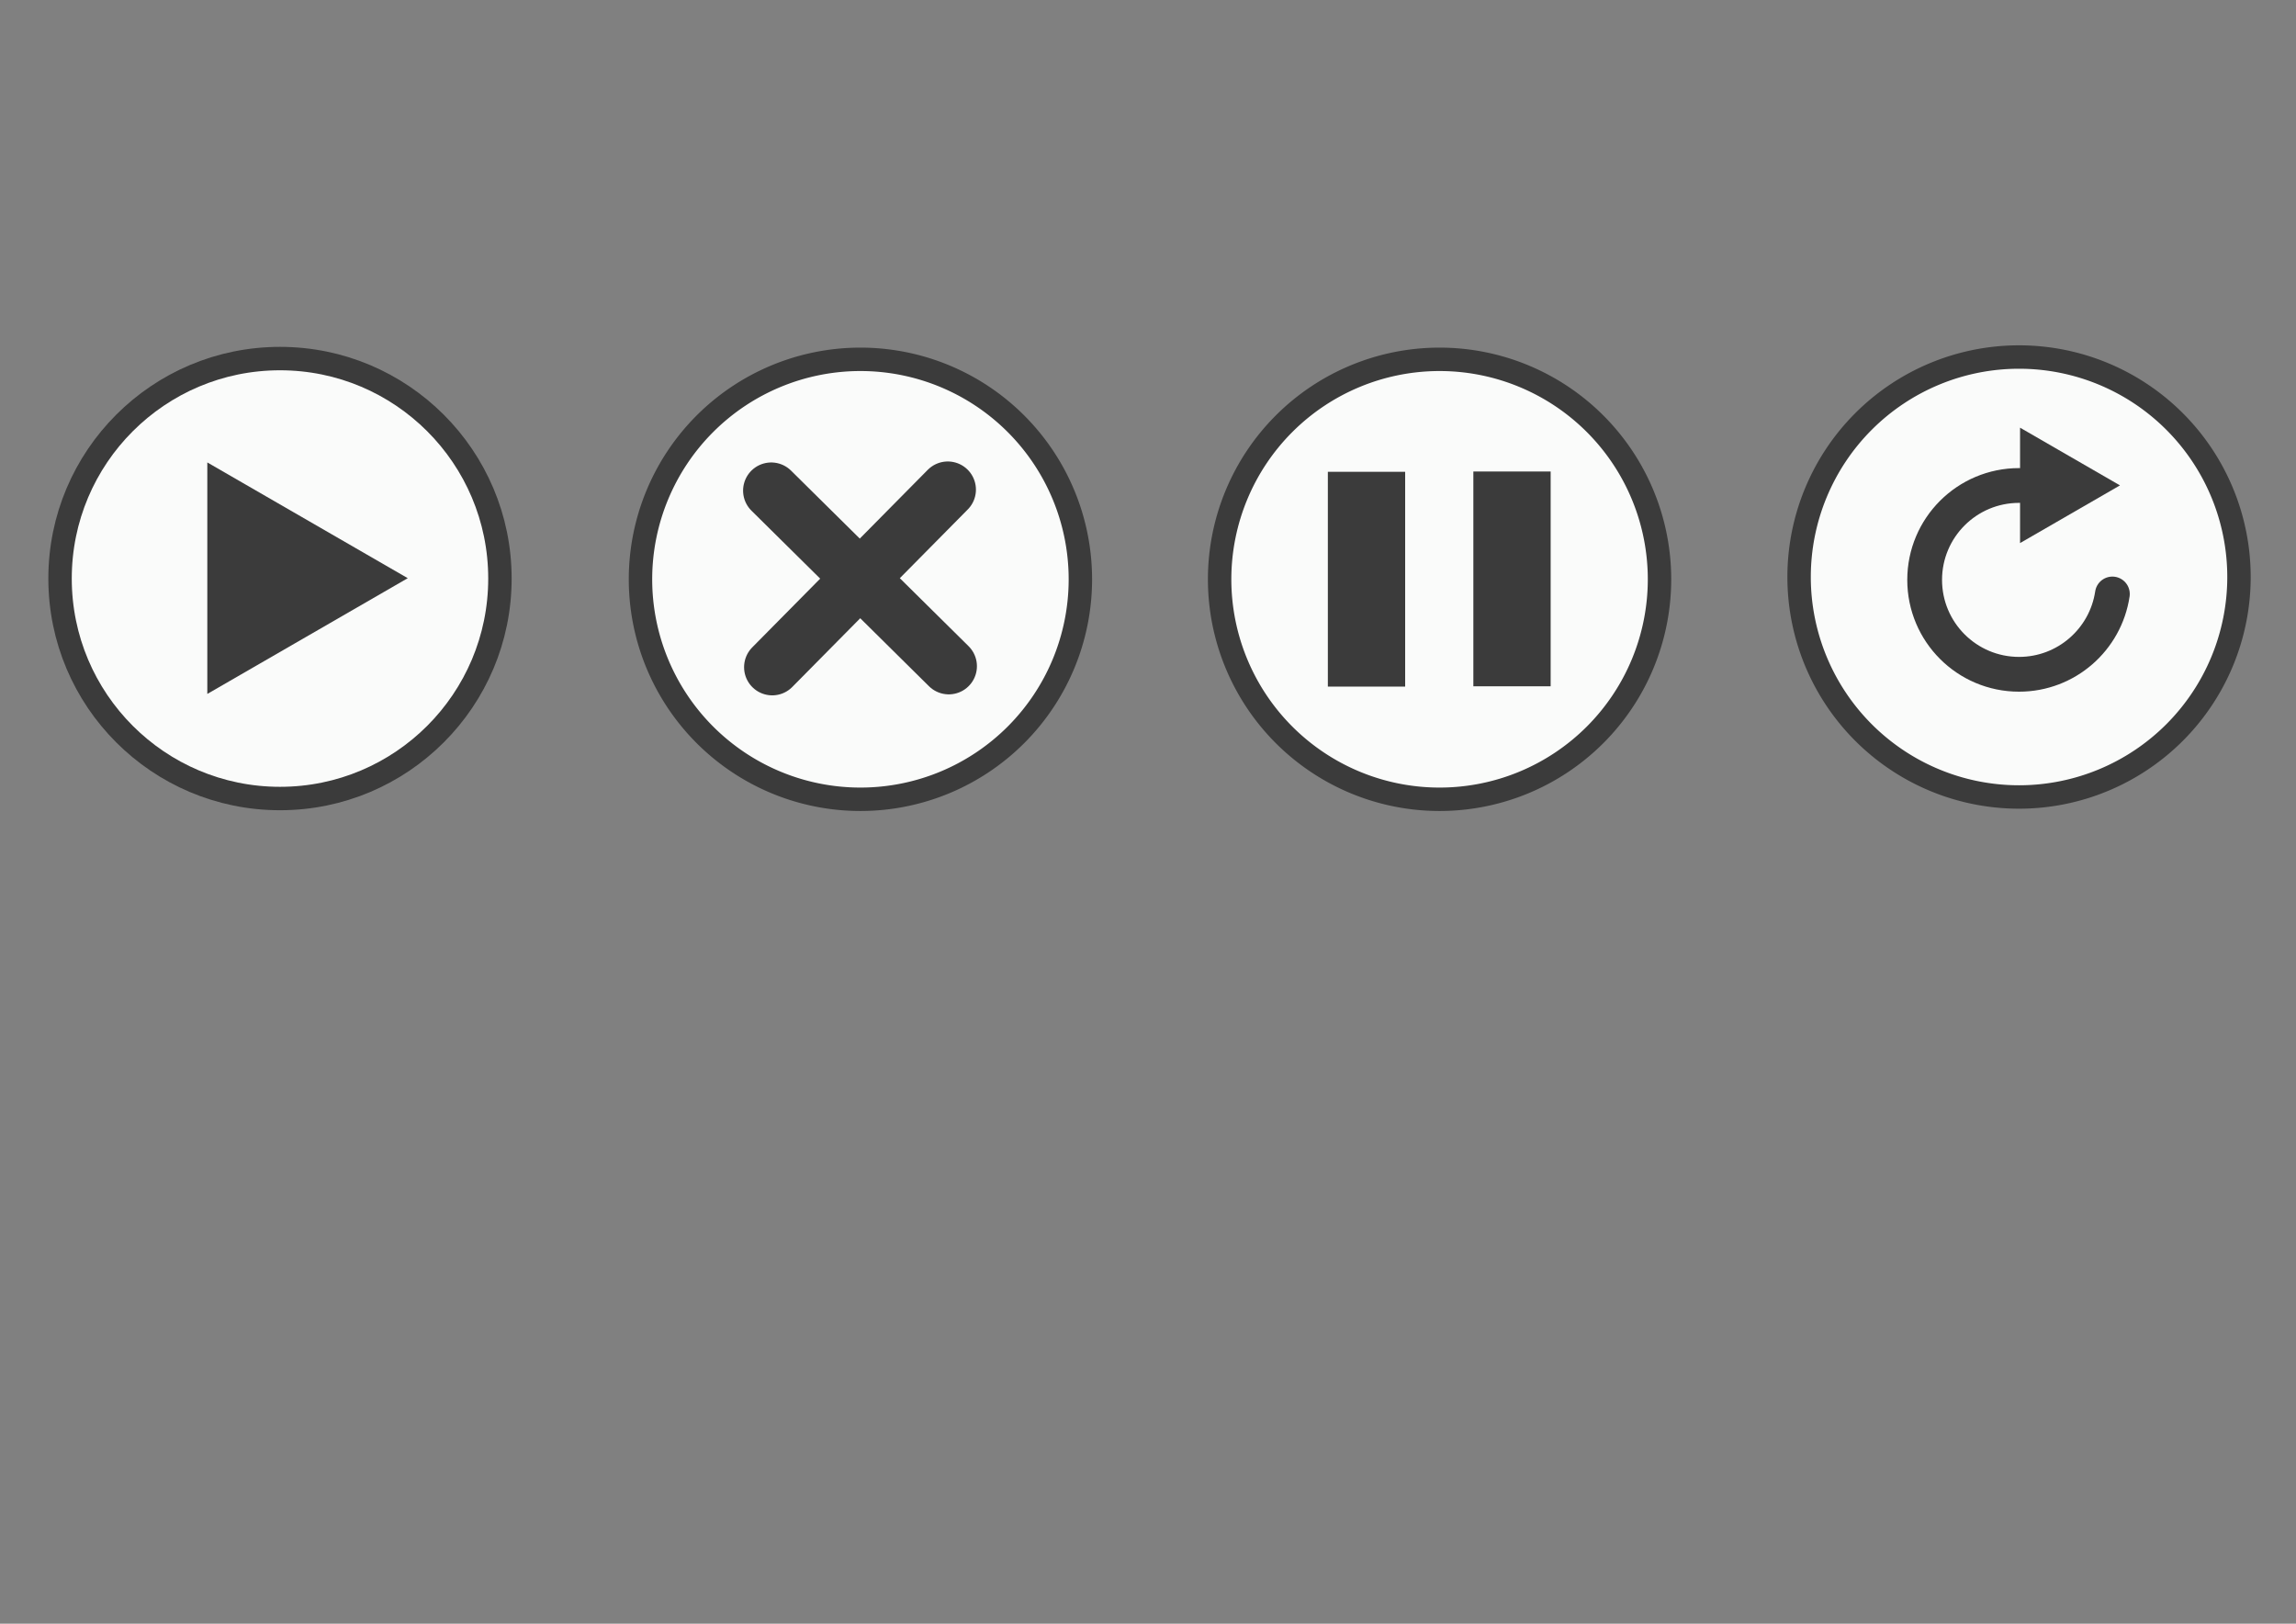 <?xml version="1.0" encoding="UTF-8" standalone="no"?>
<!-- Created with Inkscape (http://www.inkscape.org/) -->
<!-- ***** BEGIN LICENSE BLOCK *****
   - Version: MPL 1.1/GPL 2.0/LGPL 2.1
   -
   - The contents of this file are subject to the Mozilla Public License Version
   - 1.1 (the "License"); you may not use this file except in compliance with
   - the License. You may obtain a copy of the License at
   - http://www.mozilla.org/MPL/
   -
   - Software distributed under the License is distributed on an "AS IS" basis,
   - WITHOUT WARRANTY OF ANY KIND, either express or implied. See the License
   - for the specific language governing rights and limitations under the
   - License.
   -
   - The Original Code is the SeaMonkey internet suite code.
   -
   - The Initial Developer of the Original Code is
   - the Mozilla Foundation.
   - Portions created by the Initial Developer are Copyright (C) 2010
   - the Initial Developer. All Rights Reserved.
   -
   - Contributor(s):
   -   Robert Kaiser <kairo@kairo.at>
   -
   - Alternatively, the contents of this file may be used under the terms of
   - either the GNU General Public License Version 2 or later (the "GPL"), or
   - the GNU Lesser General Public License Version 2.1 or later (the "LGPL"),
   - in which case the provisions of the GPL or the LGPL are applicable instead
   - of those above. If you wish to allow use of your version of this file only
   - under the terms of either the GPL or the LGPL, and not to allow others to
   - use your version of this file under the terms of the MPL, indicate your
   - decision by deleting the provisions above and replace them with the notice
   - and other provisions required by the LGPL or the GPL. If you do not delete
   - the provisions above, a recipient may use your version of this file under
   - the terms of any one of the MPL, the GPL or the LGPL.
   -
   - ***** END LICENSE BLOCK ***** -->

<svg
   xmlns:dc="http://purl.org/dc/elements/1.1/"
   xmlns:cc="http://creativecommons.org/ns#"
   xmlns:rdf="http://www.w3.org/1999/02/22-rdf-syntax-ns#"
   xmlns:svg="http://www.w3.org/2000/svg"
   xmlns="http://www.w3.org/2000/svg"
   xmlns:sodipodi="http://sodipodi.sourceforge.net/DTD/sodipodi-0.dtd"
   xmlns:inkscape="http://www.inkscape.org/namespaces/inkscape"
   width="1052.362"
   height="744.094"
   id="svg2"
   version="1.1"
   inkscape:version="0.47 r22583"
   sodipodi:docname="downloadButtons-main.svg">
  <rect width="100%" height="100%" fill="#808080" stroke="none"/>
  <sodipodi:namedview
     id="base"
     pagecolor="#ffffff"
     bordercolor="#666666"
     borderopacity="1.0"
     inkscape:pageopacity="0.0"
     inkscape:pageshadow="2"
     inkscape:zoom="0.69842875"
     inkscape:cx="526.18109"
     inkscape:cy="372.04724"
     inkscape:document-units="mm"
     inkscape:current-layer="layer1"
     showgrid="false"
     showguides="true"
     inkscape:guide-bbox="true"
     units="mm"
     inkscape:window-width="1280"
     inkscape:window-height="953"
     inkscape:window-x="-3"
     inkscape:window-y="-4"
     inkscape:window-maximized="1" />
  <defs
     id="defs4" />
  <g
     transform="translate(0,-308.268)"
     id="layer1"
     inkscape:groupmode="layer"
     inkscape:label="Ebene 1">
    <path
       transform="matrix(0.83,0,0,0.83,-72.71,178.735)"
       d="m 363.678,475.501 c 0,67.078 -54.378,121.456 -121.456,121.456 -67.078,0 -121.456,-54.378 -121.456,-121.456 0,-67.078 54.378,-121.456 121.456,-121.456 67.078,0 121.456,54.378 121.456,121.456 z"
       sodipodi:ry="121.4563"
       sodipodi:rx="121.4563"
       sodipodi:cy="475.50076"
       sodipodi:cx="242.22217"
       id="path2816"
       style="fill:#fafbfa;fill-opacity:1;fill-rule:evenodd;stroke:#3b3b3b;stroke-width:12.932;stroke-miterlimit:4;stroke-opacity:1;stroke-dasharray:none"
       sodipodi:type="arc"
       inkscape:export-filename="/mnt/mozilla/projects/SeaMonkey/artwork/theme-mod/classic/downloadButtons-main.png"
       inkscape:export-xdpi="212.85179"
       inkscape:export-ydpi="212.85179" />
    <path
       id="path3613"
       d="m 95.023,520.191 0,106.085 91.872,-53.043 -91.872,-53.043 z"
       style="fill:#3b3b3b;fill-opacity:1;stroke:none"
       inkscape:label="Triangle"
       inkscape:export-filename="/mnt/mozilla/projects/SeaMonkey/artwork/theme-mod/classic/downloadButtons-main.png"
       inkscape:export-xdpi="212.85179"
       inkscape:export-ydpi="212.85179" />
    <path
       transform="matrix(0.83,0,0,0.83,193.332,179.081)"
       d="m 363.678,475.501 a 121.456,121.456 0 1 1 -242.913,0 121.456,121.456 0 1 1 242.913,0 z"
       sodipodi:ry="121.4563"
       sodipodi:rx="121.4563"
       sodipodi:cy="475.50076"
       sodipodi:cx="242.22217"
       id="path2816-8"
       style="fill:#fafbfa;fill-opacity:1;fill-rule:evenodd;stroke:#3b3b3b;stroke-width:12.932;stroke-miterlimit:4;stroke-opacity:1;stroke-dasharray:none"
       sodipodi:type="arc"
       inkscape:export-filename="/mnt/mozilla/projects/SeaMonkey/artwork/theme-mod/classic/downloadButtons-main.png"
       inkscape:export-xdpi="212.85179"
       inkscape:export-ydpi="212.85179" />
    <path
       transform="matrix(0.83,0,0,0.83,458.777,179.081)"
       d="m 363.678,475.501 a 121.456,121.456 0 1 1 -242.913,0 121.456,121.456 0 1 1 242.913,0 z"
       sodipodi:ry="121.4563"
       sodipodi:rx="121.4563"
       sodipodi:cy="475.50076"
       sodipodi:cx="242.22217"
       id="path2816-4"
       style="fill:#fafbfa;fill-opacity:1;fill-rule:evenodd;stroke:#3b3b3b;stroke-width:12.932;stroke-miterlimit:4;stroke-opacity:1;stroke-dasharray:none"
       sodipodi:type="arc"
       inkscape:export-filename="/mnt/mozilla/projects/SeaMonkey/artwork/theme-mod/classic/downloadButtons-main.png"
       inkscape:export-xdpi="212.85179"
       inkscape:export-ydpi="212.85179" />
    <path
       transform="matrix(0.83,0,0,0.83,724.375,178.027)"
       d="m 363.678,475.501 a 121.456,121.456 0 1 1 -242.913,0 121.456,121.456 0 1 1 242.913,0 z"
       sodipodi:ry="121.4563"
       sodipodi:rx="121.4563"
       sodipodi:cy="475.50076"
       sodipodi:cx="242.22217"
       id="path2816-2"
       style="fill:#fafbfa;fill-opacity:1;fill-rule:evenodd;stroke:#3b3b3b;stroke-width:12.932;stroke-miterlimit:4;stroke-opacity:1;stroke-dasharray:none"
       sodipodi:type="arc"
       inkscape:export-filename="/mnt/mozilla/projects/SeaMonkey/artwork/theme-mod/classic/downloadButtons-main.png"
       inkscape:export-xdpi="212.85179"
       inkscape:export-ydpi="212.85179" />
    <path
       id="path3663-0"
       style="fill:none;stroke:#3b3b3b;stroke-width:25.809;stroke-linecap:round;stroke-linejoin:miter;stroke-miterlimit:4;stroke-opacity:1;stroke-dasharray:none;marker-end:none"
       d="m 434.41,532.651 -80.459,81.373 m -0.457,-80.916 81.373,80.459"
       inkscape:export-filename="/mnt/mozilla/projects/SeaMonkey/artwork/theme-mod/classic/downloadButtons-main.png"
       inkscape:export-xdpi="212.85179"
       inkscape:export-ydpi="212.85179" />
    <path
       id="path3870-3"
       style="fill:none;stroke:#3b3b3b;stroke-width:35.433;stroke-linecap:butt;stroke-linejoin:miter;stroke-opacity:1;stroke-miterlimit:4;stroke-dasharray:none"
       d="m 693.022,524.344 0,98.433 m -66.69,-98.296 0,98.433"
       inkscape:export-filename="/mnt/mozilla/projects/SeaMonkey/artwork/theme-mod/classic/downloadButtons-main.png"
       inkscape:export-xdpi="212.85179"
       inkscape:export-ydpi="212.85179" />
    <path
       transform="matrix(0.66,0,0,0.66,314.127,398.929)"
       style="fill:none;stroke:#3b3b3b;stroke-width:24.149;stroke-linecap:round;stroke-miterlimit:4;stroke-opacity:1;stroke-dasharray:none;marker-end:none;marker-mid:none"
       d="m 991.023,275.061 c -4.724,31.561 -31.947,55.765 -64.824,55.765 -36.202,0 -65.549,-29.347 -65.549,-65.549 0,-36.202 29.347,-65.549 65.549,-65.549"
       id="path3899"
       sodipodi:nodetypes="cssc"
       inkscape:export-filename="/mnt/mozilla/projects/SeaMonkey/artwork/theme-mod/classic/downloadButtons-main.png"
       inkscape:export-xdpi="212.85179"
       inkscape:export-ydpi="212.85179" />
    <path
       id="path3613-1"
       d="m 925.886,504.262 0,52.883 45.798,-26.441 -45.798,-26.442 z"
       style="fill:#3b3b3b;fill-opacity:1;stroke:none"
       inkscape:label="Triangle"
       inkscape:export-filename="/mnt/mozilla/projects/SeaMonkey/artwork/theme-mod/classic/downloadButtons-main.png"
       inkscape:export-xdpi="212.85179"
       inkscape:export-ydpi="212.85179" />
  </g>
</svg>
